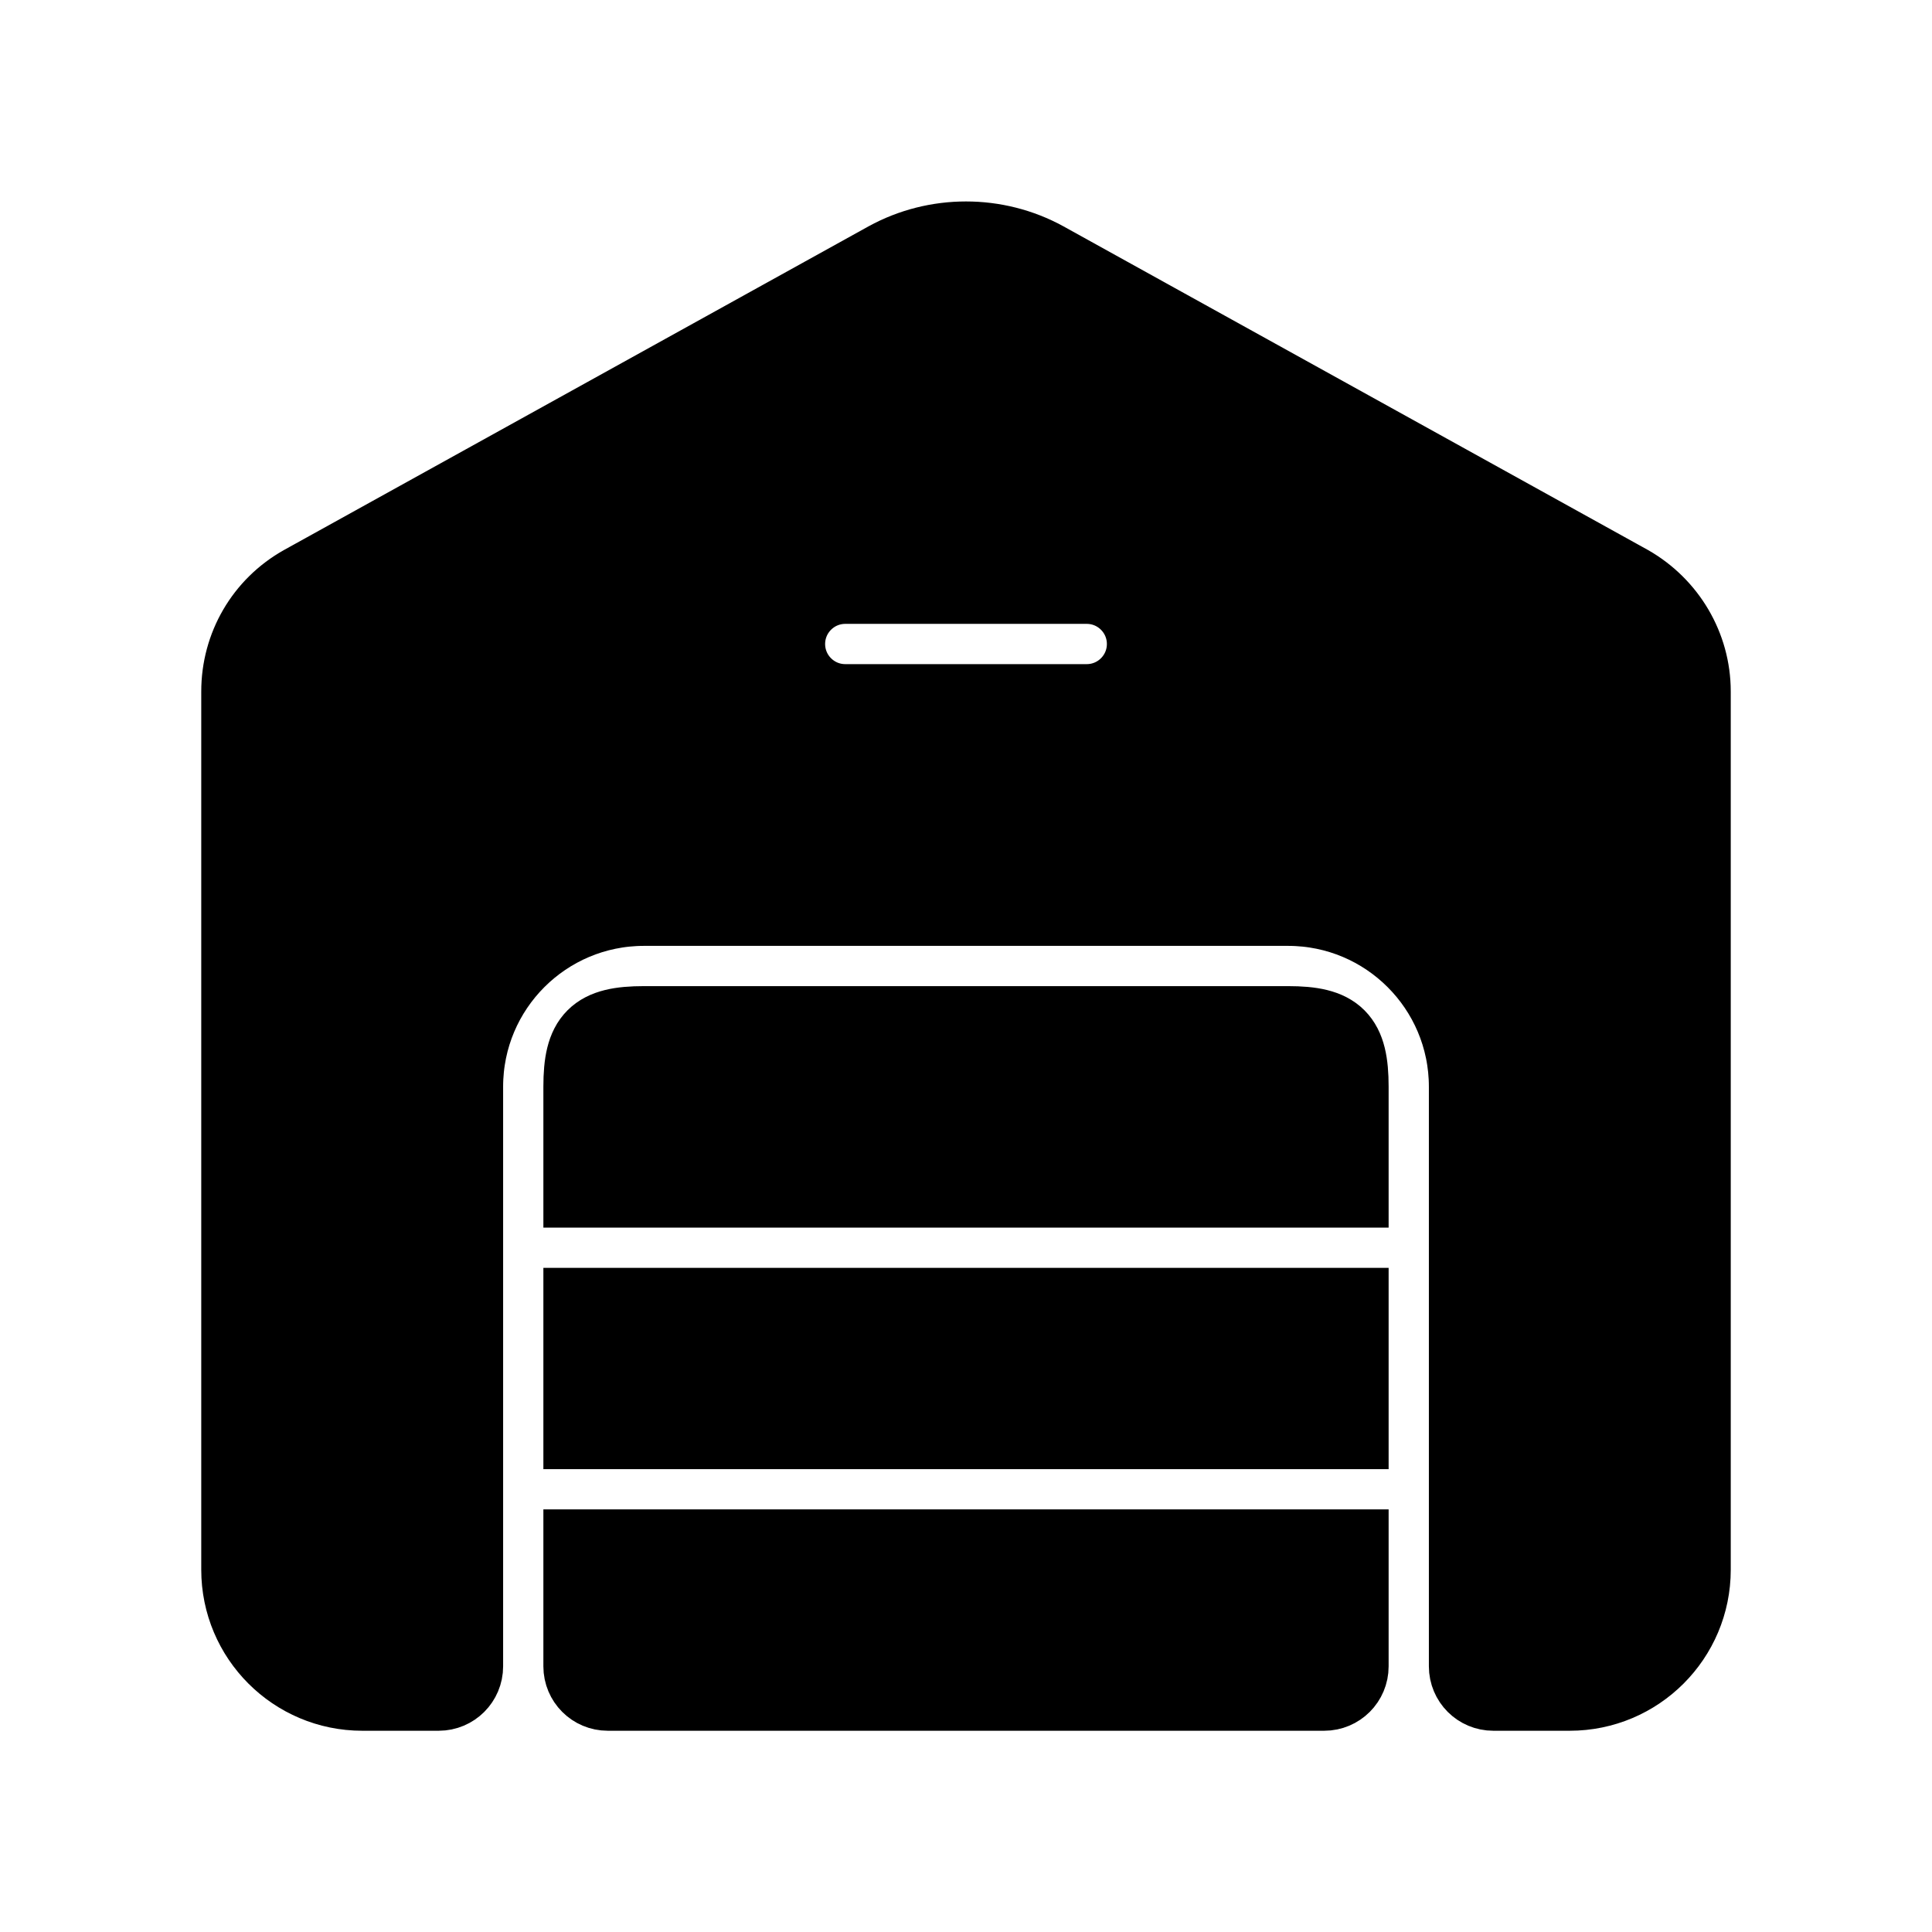 <svg viewBox="0 0 24 24" fill="currentColor" stroke="currentColor" xmlns="http://www.w3.org/2000/svg">
<path d="M16.75 13.5V14.75H7.25V13.5C7.25 12.91 7.41 12.75 8 12.75H16C16.59 12.75 16.75 12.91 16.75 13.5ZM7.25 17.75H16.75V16.25H7.25V17.75ZM7.25 20.7C7.25 20.866 7.384 21 7.55 21H16.45C16.616 21 16.75 20.866 16.75 20.7V19.25H7.25V20.7ZM21 8.59V19.5C21 20.328 20.328 21 19.5 21H18.55C18.384 21 18.25 20.866 18.25 20.7V13.5C18.25 12.257 17.243 11.25 16 11.25H8C6.757 11.25 5.75 12.257 5.75 13.5V20.7C5.75 20.866 5.616 21 5.45 21H4.5C3.672 21 3 20.328 3 19.5V8.59C3 8.04 3.29 7.54 3.77 7.27L11.03 3.25C11.63 2.92 12.37 2.92 12.97 3.25L20.23 7.27C20.7 7.54 21 8.04 21 8.59ZM14.25 8C14.25 7.586 13.914 7.25 13.5 7.25H10.5C10.086 7.25 9.75 7.586 9.75 8C9.75 8.414 10.086 8.75 10.5 8.75H13.5C13.914 8.75 14.25 8.414 14.25 8Z" />
</svg>
